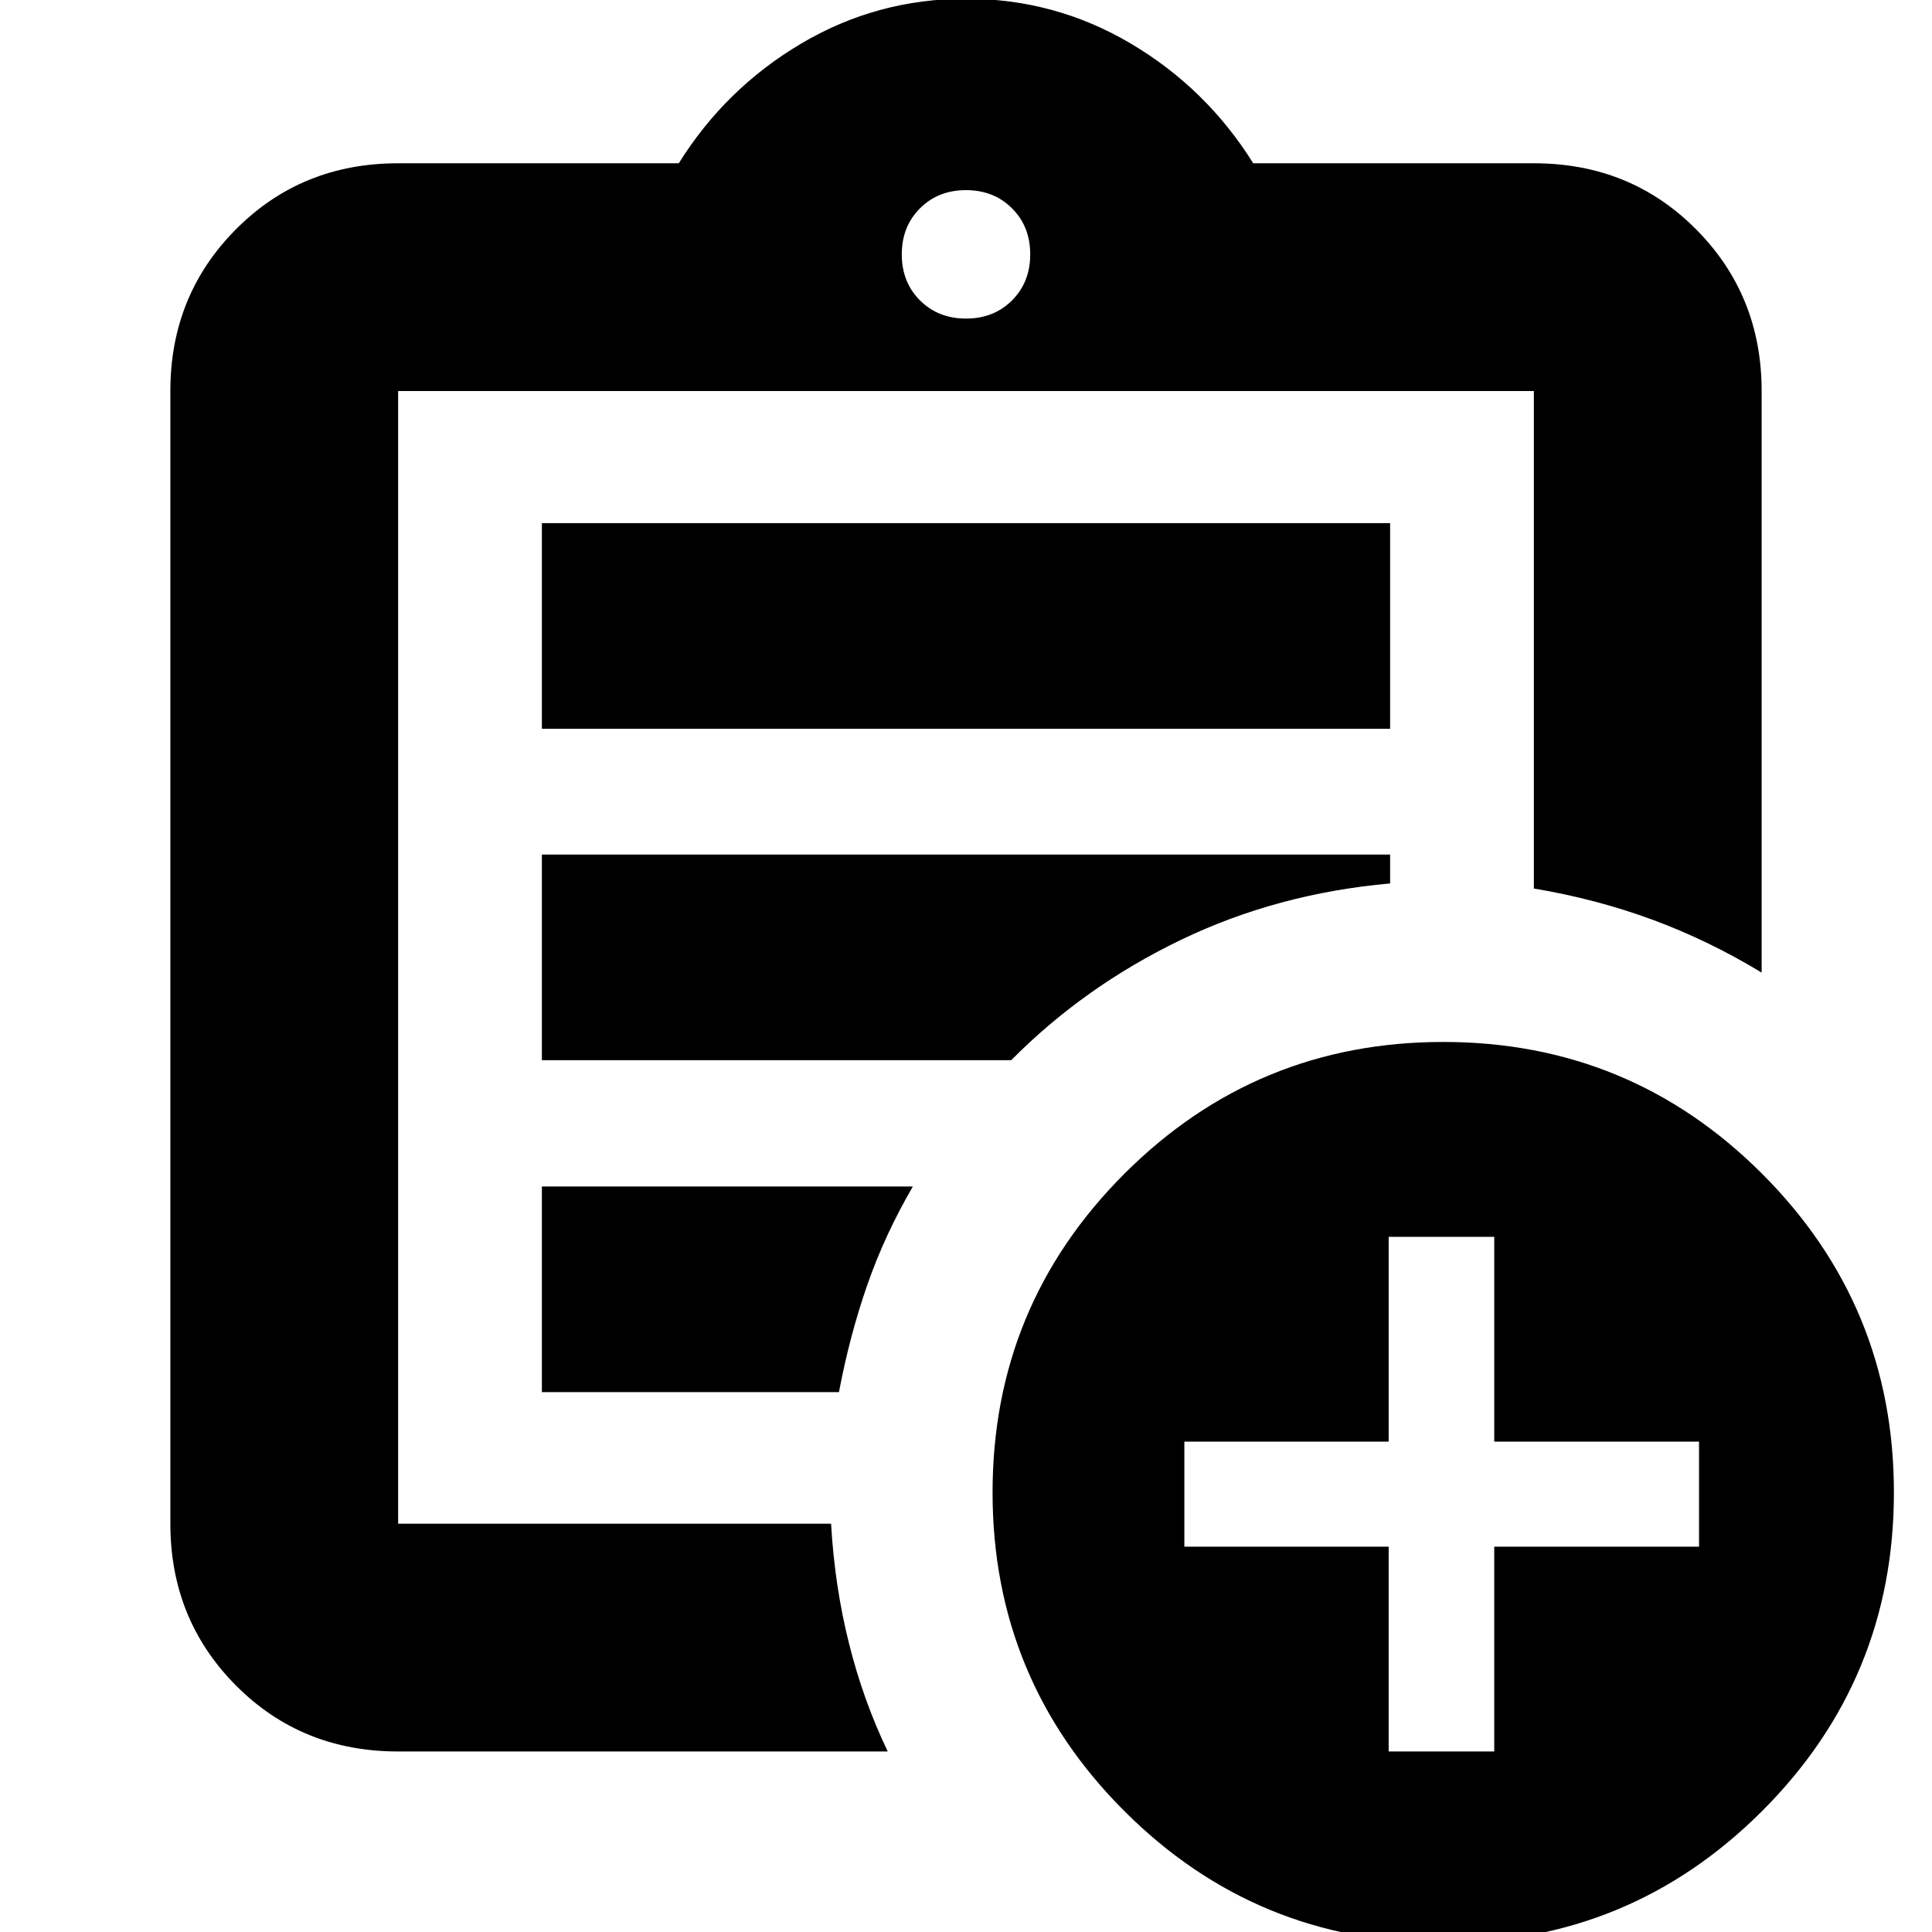 <svg xmlns="http://www.w3.org/2000/svg" height="24" viewBox="0 -960 960 960" width="24"><path d="M197.83-89.7q-47.96 0-80.57-32.77-32.61-32.78-32.61-80.4V-765.7q0-47.62 32.61-80.39 32.61-32.78 80.57-32.78h139.45q23.24-37.24 60.86-59.5 37.62-22.26 81.86-22.26t81.86 22.26q37.62 22.26 60.86 59.5h139.45q47.96 0 80.57 32.78 32.61 32.77 32.61 80.39v288.98q-26.2-15.91-54.11-26.23-27.91-10.31-59.07-15.55v-247.2H197.83v562.83h215.13q1.76 30.91 8.86 59.33 7.09 28.41 19.29 53.84H197.83Zm0-128.39V-202.87-765.7v247.2-3.52 303.93Zm71.43-50.17h147.61q5.3-28.01 14.01-53.07t22.71-49.1H269.26v102.17Zm0-164.94h233.2q36.32-36.65 84.21-59.73 47.9-23.09 104.07-28.09v-14.35H269.26v102.17Zm0-164.69h421.48v-102.18H269.26v102.18ZM480-801.7q13.83 0 22.87-9.04 9.04-9.04 9.04-22.87 0-13.83-9.04-22.87-9.04-9.04-22.87-9.04-13.83 0-22.87 9.04-9.04 9.04-9.04 22.87 0 13.83 9.04 22.87 9.04 9.04 22.87 9.04ZM717.12 5.37q-92.94 0-158.43-65.45-65.49-65.46-65.49-158.33 0-92.86 65.5-158.36 65.5-65.49 158.44-65.49t158.43 65.49q65.5 65.5 65.5 158.36 0 92.87-65.51 158.33-65.5 65.45-158.44 65.45Zm-27.1-95.07h52.46v-101.76h101.76v-52.21H742.48v-101.76h-52.46v101.76H588.5v52.21h101.52V-89.7Z"/></svg>